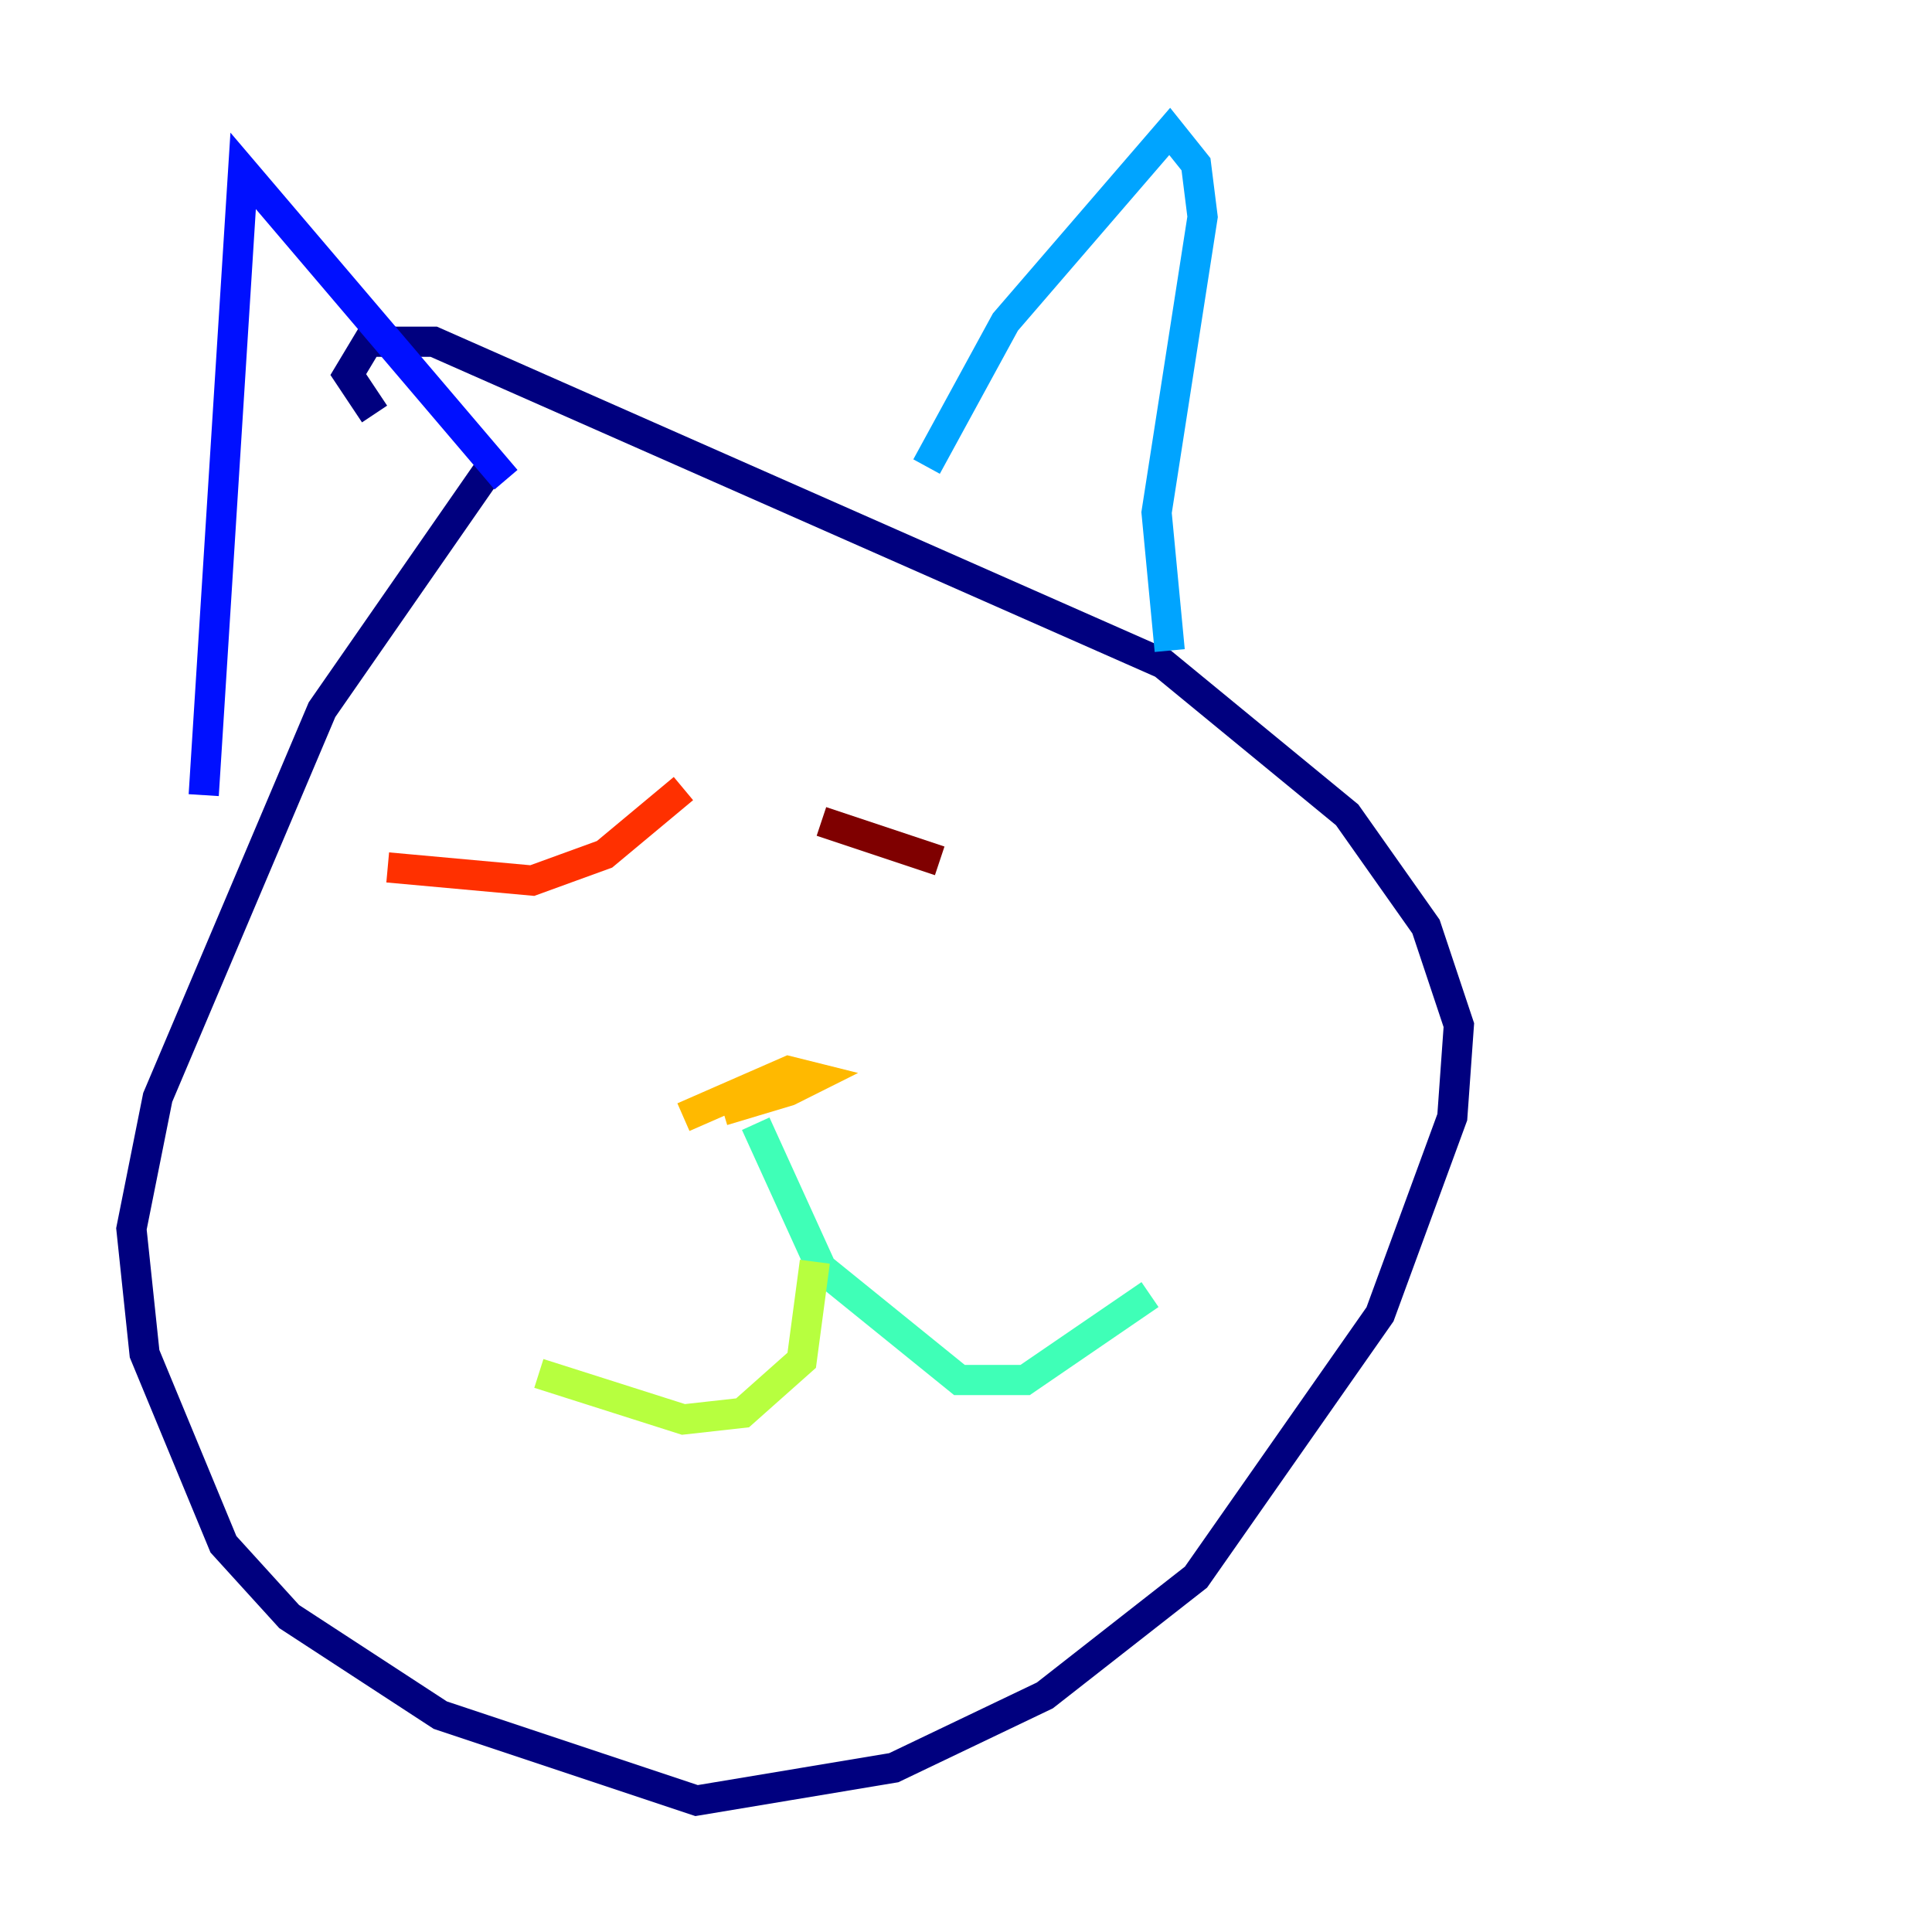 <?xml version="1.0" encoding="utf-8" ?>
<svg baseProfile="tiny" height="128" version="1.2" viewBox="0,0,128,128" width="128" xmlns="http://www.w3.org/2000/svg" xmlns:ev="http://www.w3.org/2001/xml-events" xmlns:xlink="http://www.w3.org/1999/xlink"><defs /><polyline fill="none" points="32.218,31.347 21.333,47.02 10.449,72.707 8.707,81.415 9.578,89.687 14.803,102.313 19.157,107.102 29.17,113.633 46.15,119.293 59.211,117.116 69.225,112.326 79.238,104.49 91.429,87.075 96.218,74.014 96.653,67.918 94.476,61.388 89.252,53.986 77.061,43.973 28.735,22.64 24.381,22.64 23.075,24.816 24.816,27.429" stroke="#00007f" stroke-width="2" /><polyline fill="none" points="13.497,52.68 16.109,11.32 33.524,31.782" stroke="#0010ff" stroke-width="2" /><polyline fill="none" points="61.388,30.912 66.612,21.333 77.497,8.707 79.238,10.884 79.674,14.367 76.626,33.959 77.497,43.102" stroke="#00a4ff" stroke-width="2" /><polyline fill="none" points="50.068,74.449 54.422,84.027 63.565,91.429 67.918,91.429 76.191,85.769" stroke="#3fffb7" stroke-width="2" /><polyline fill="none" points="53.986,83.592 53.116,90.122 49.197,93.605 45.279,94.041 35.701,90.993" stroke="#b7ff3f" stroke-width="2" /><polyline fill="none" points="47.891,73.578 52.245,72.272 53.986,71.401 52.245,70.966 45.279,74.014" stroke="#ffb900" stroke-width="2" /><polyline fill="none" points="25.687,57.469 35.265,58.34 40.054,56.599 45.279,52.245" stroke="#ff3000" stroke-width="2" /><polyline fill="none" points="54.422,54.422 62.258,57.034" stroke="#7f0000" stroke-width="2" /></svg>